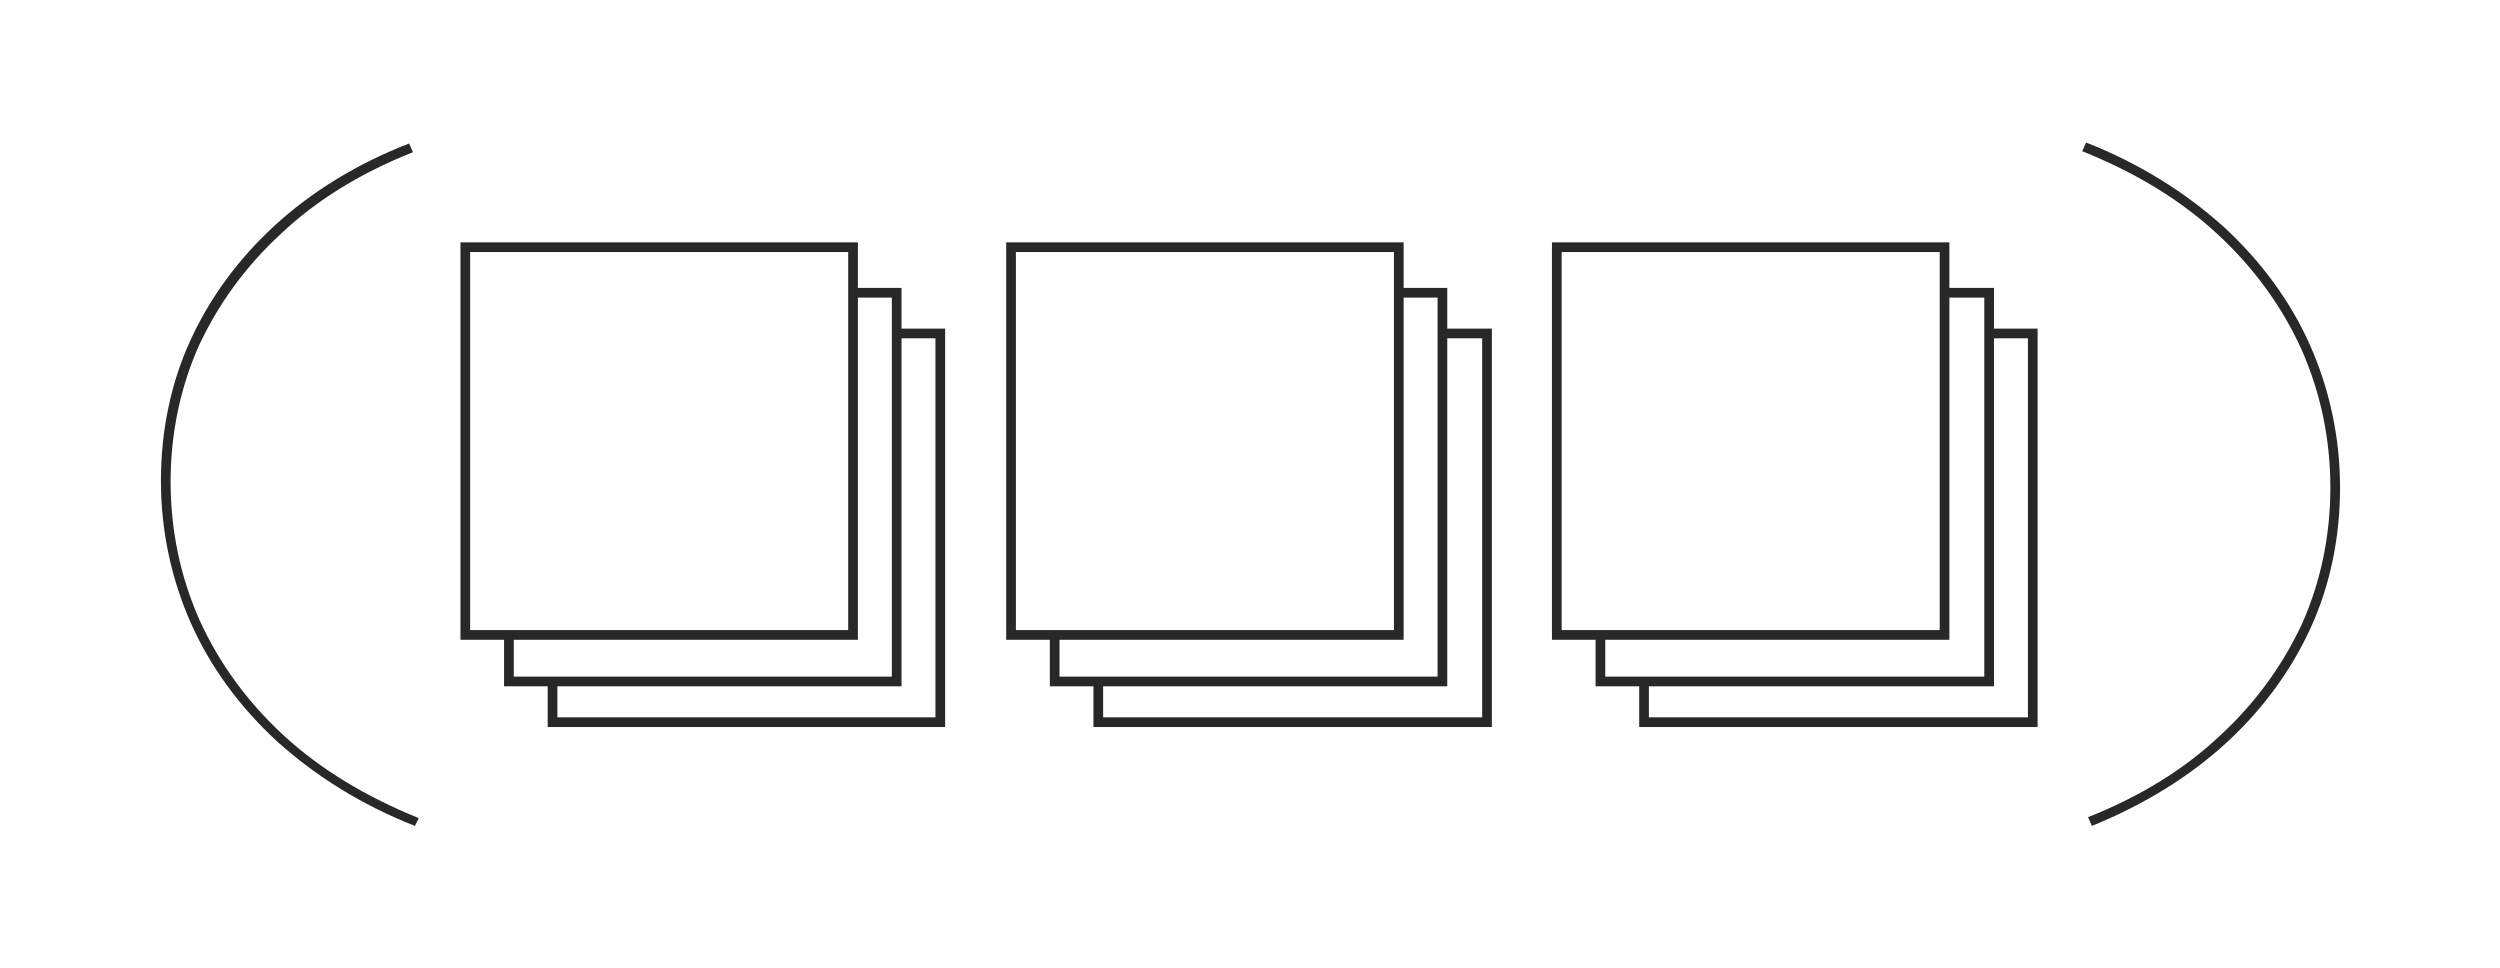 <?xml version="1.0" encoding="utf-8"?>
<!-- Generator: Adobe Illustrator 24.0.0, SVG Export Plug-In . SVG Version: 6.00 Build 0)  -->
<svg version="1.1" id="Layer_1" xmlns="http://www.w3.org/2000/svg" xmlns:xlink="http://www.w3.org/1999/xlink" x="0px" y="0px"
	 viewBox="0 0 257.9 99.9" style="enable-background:new 0 0 257.9 99.9;" xml:space="preserve">
<style type="text/css">
	.st0{fill:#282828;}
</style>
<g>
	<g>
		<g>
			<path class="st0" d="M88.5,66h-41v-41h41V66z M48.5,65h39v-39h-39V65z"/>
		</g>
		<g>
			<polygon class="st0" points="93,70.8 52,70.8 52,65.3 53,65.3 53,69.8 92,69.8 92,30.7 88,30.7 88,29.7 93,29.7 			"/>
		</g>
		<g>
			<polygon class="st0" points="97.5,75 56.5,75 56.5,70.3 57.5,70.3 57.5,74 96.5,74 96.5,34.9 92.8,34.9 92.8,33.9 97.5,33.9 			
				"/>
		</g>
	</g>
	<g>
		<g>
			<path class="st0" d="M144.8,66h-41v-41h41V66z M104.8,65h39v-39h-39V65z"/>
		</g>
		<g>
			<polygon class="st0" points="149.3,70.8 108.3,70.8 108.3,65.3 109.3,65.3 109.3,69.8 148.3,69.8 148.3,30.7 144.3,30.7 
				144.3,29.7 149.3,29.7 			"/>
		</g>
		<g>
			<polygon class="st0" points="153.9,75 112.8,75 112.8,70.3 113.8,70.3 113.8,74 152.9,74 152.9,34.9 149.1,34.9 149.1,33.9 
				153.9,33.9 			"/>
		</g>
	</g>
	<g>
		<g>
			<path class="st0" d="M201.1,66h-41v-41h41V66z M161.1,65h39v-39h-39V65z"/>
		</g>
		<g>
			<polygon class="st0" points="205.7,70.8 164.6,70.8 164.6,65.3 165.6,65.3 165.6,69.8 204.7,69.8 204.7,30.7 200.6,30.7 
				200.6,29.7 205.7,29.7 			"/>
		</g>
		<g>
			<polygon class="st0" points="210.2,75 169.1,75 169.1,70.3 170.1,70.3 170.1,74 209.2,74 209.2,34.9 205.4,34.9 205.4,33.9 
				210.2,33.9 			"/>
		</g>
	</g>
	<g>
		<g>
			<path class="st0" d="M42.8,85.2c-5.6-2.2-10.3-5.2-14.2-8.7c-3.9-3.6-6.9-7.7-8.9-12.2c-2-4.5-3.1-9.5-3.1-14.7
				c0-5.1,1-10,3-14.4c2-4.4,4.9-8.4,8.7-11.9c3.8-3.5,8.5-6.4,13.9-8.5l0.4,0.9c-5.3,2.1-9.9,4.9-13.6,8.4
				c-3.7,3.4-6.5,7.3-8.5,11.6c-1.9,4.3-2.9,9-2.9,14c0,5,1,9.8,3,14.3c2,4.4,4.9,8.4,8.7,11.9c3.8,3.5,8.5,6.3,13.9,8.5L42.8,85.2z
				"/>
		</g>
	</g>
	<g>
		<g>
			<path class="st0" d="M215.8,85.2l-0.4-0.9c5.3-2.1,9.9-4.9,13.6-8.4c3.7-3.4,6.5-7.3,8.5-11.6c1.9-4.3,2.9-9,2.9-14
				c0-5-1-9.8-3-14.3c-2-4.4-4.9-8.4-8.7-11.9c-3.8-3.5-8.4-6.3-13.9-8.5l0.4-0.9c5.6,2.2,10.3,5.2,14.2,8.7
				c3.9,3.6,6.9,7.7,8.9,12.2c2,4.5,3.1,9.5,3.1,14.7c0,5.1-1,10-3,14.4c-2,4.4-4.9,8.4-8.7,11.9C225.9,80.1,221.2,83,215.8,85.2z"
				/>
		</g>
	</g>
</g>
</svg>
